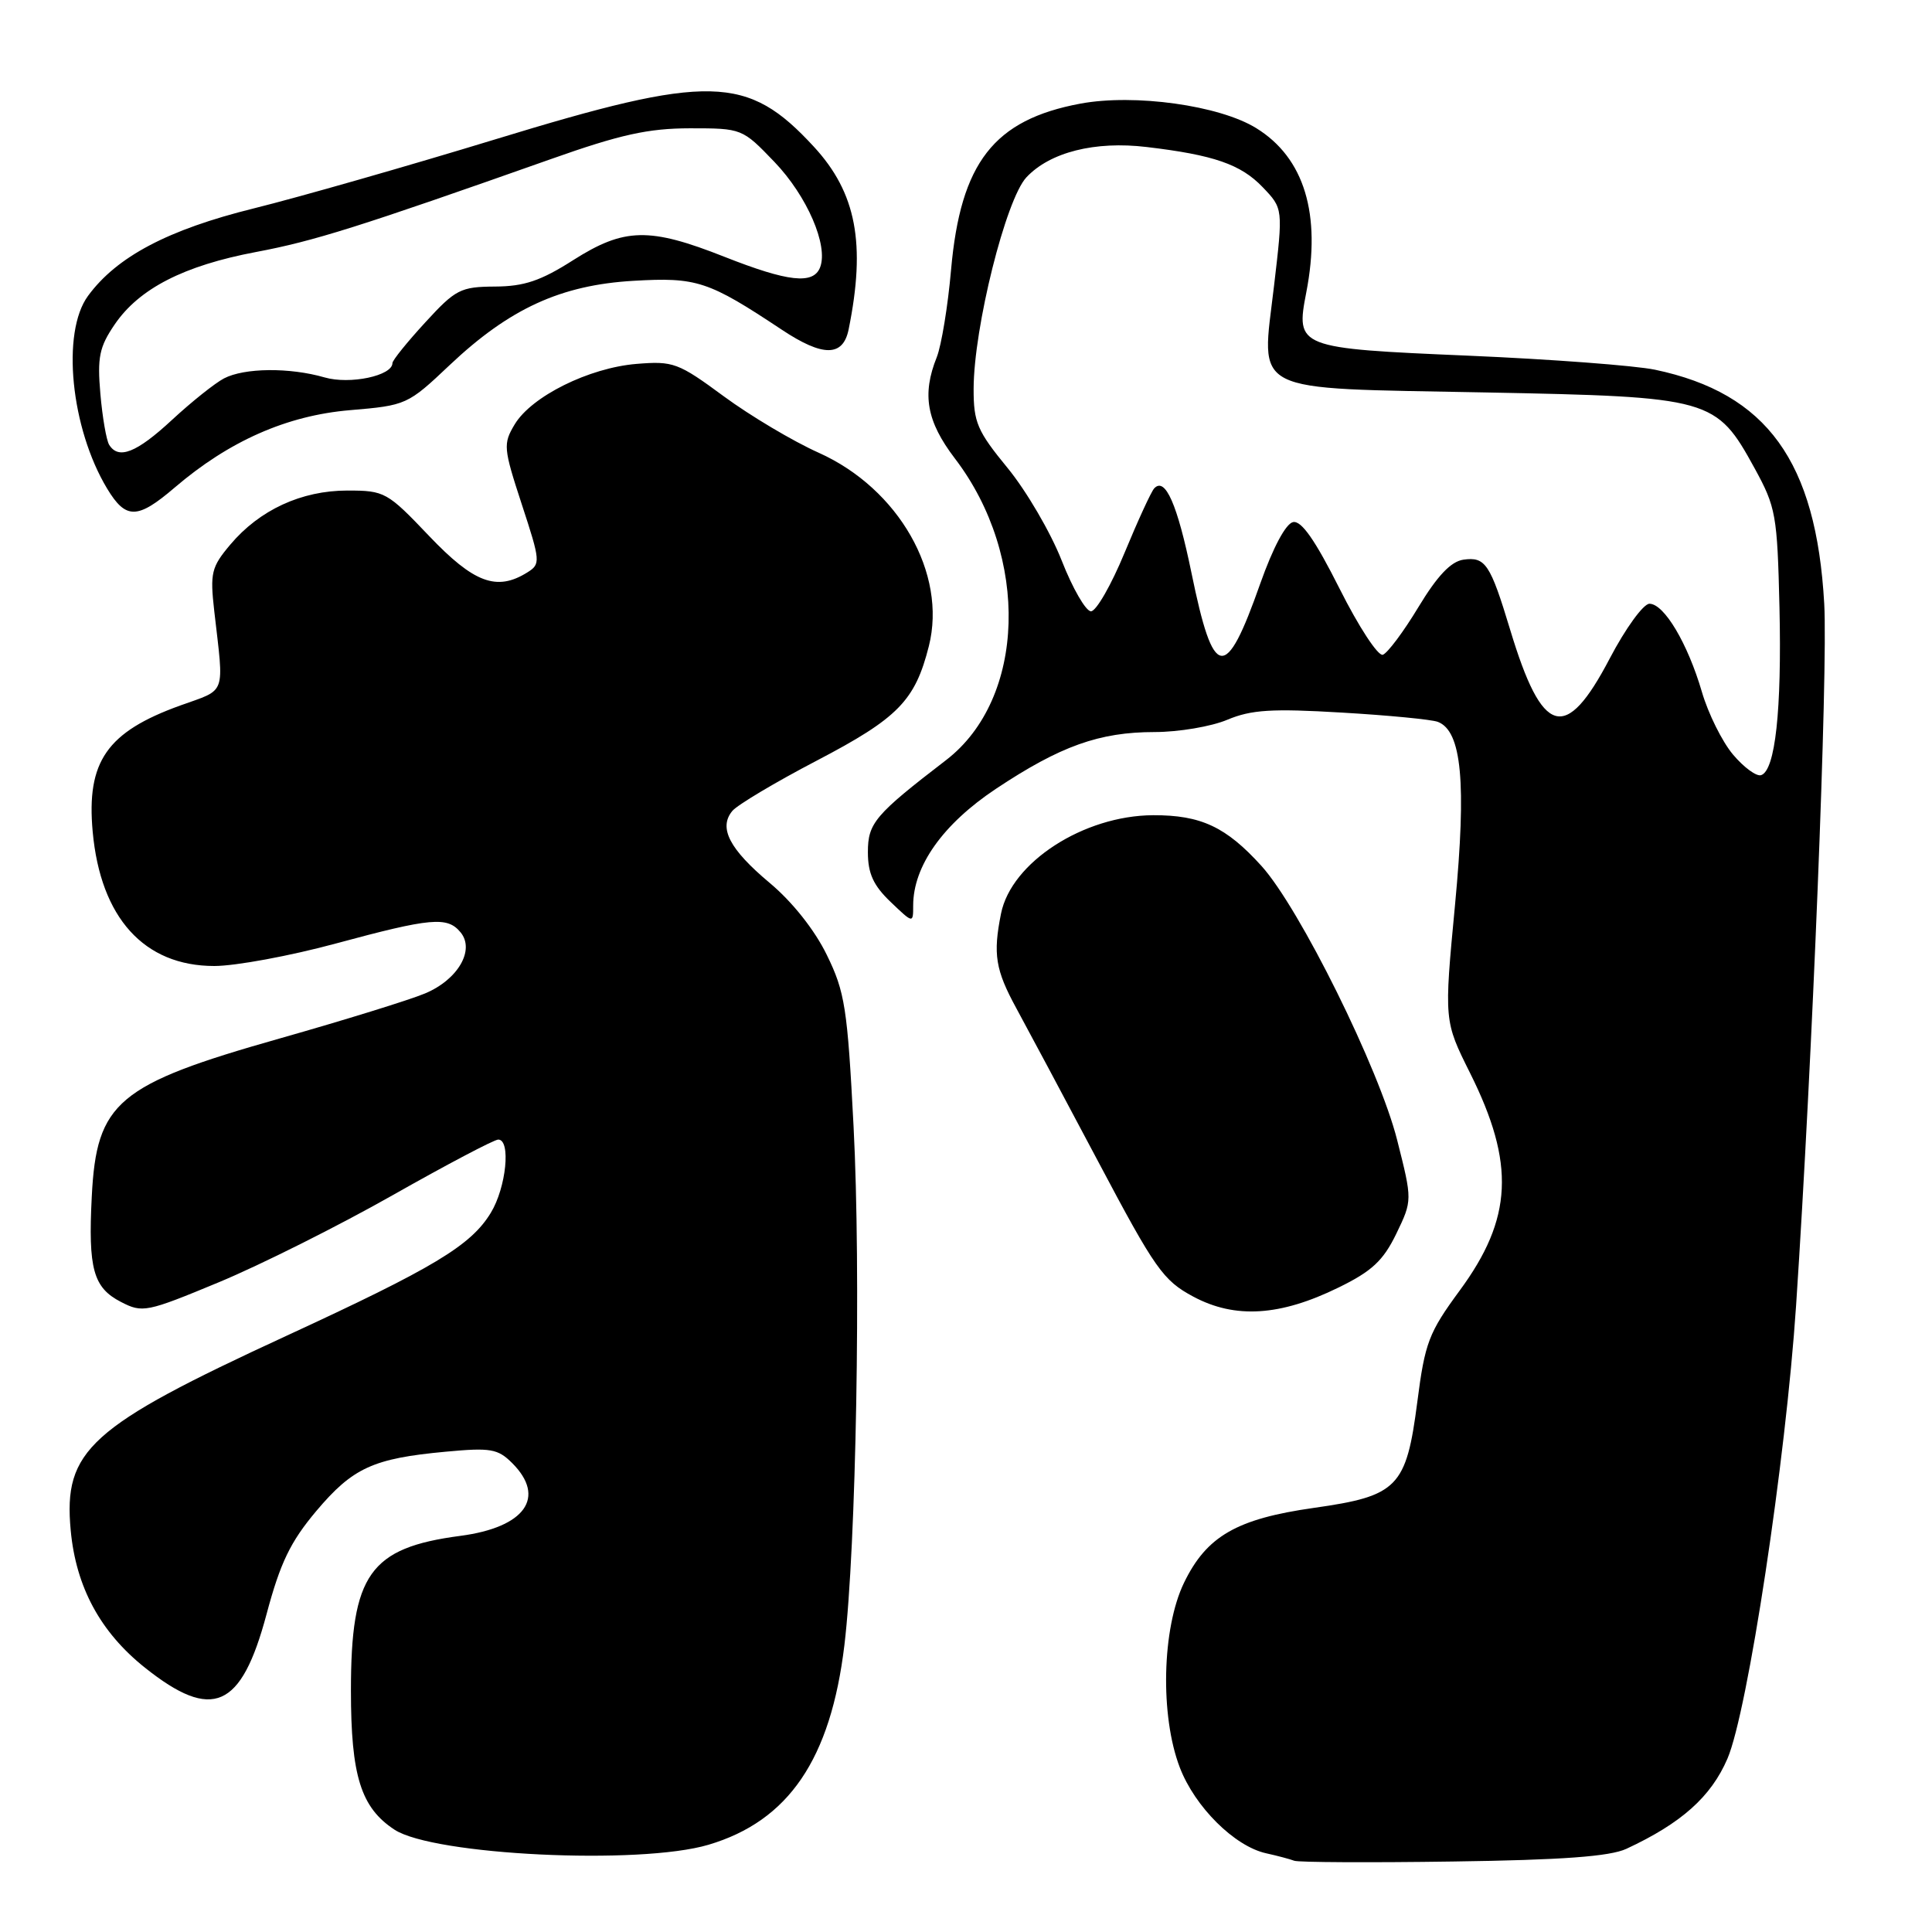 <?xml version="1.0" encoding="UTF-8" standalone="no"?>
<!DOCTYPE svg PUBLIC "-//W3C//DTD SVG 1.1//EN" "http://www.w3.org/Graphics/SVG/1.1/DTD/svg11.dtd" >
<svg xmlns="http://www.w3.org/2000/svg" xmlns:xlink="http://www.w3.org/1999/xlink" version="1.1" viewBox="0 0 256 256">
 <g >
 <path fill="currentColor"
d=" M 215.50 244.98 C 222.79 241.59 226.72 238.09 228.90 233.02 C 231.58 226.77 236.62 193.55 237.99 173.00 C 240.14 140.68 242.22 88.92 241.72 80.00 C 240.66 61.14 234.13 52.11 219.30 48.99 C 216.66 48.44 205.54 47.60 194.59 47.13 C 171.90 46.16 171.67 46.07 173.09 38.74 C 175.10 28.37 172.83 20.91 166.46 16.98 C 161.58 13.96 150.34 12.40 143.16 13.73 C 131.69 15.87 127.28 21.54 126.02 35.76 C 125.60 40.57 124.74 45.77 124.13 47.32 C 122.14 52.27 122.78 55.83 126.52 60.74 C 136.48 73.77 135.93 92.58 125.37 100.71 C 115.92 107.97 115.00 109.06 115.00 112.92 C 115.00 115.73 115.72 117.32 118.00 119.50 C 121.00 122.37 121.00 122.37 121.00 120.00 C 121.00 114.75 124.94 109.20 131.97 104.52 C 140.50 98.85 145.67 97.00 153.00 97.00 C 156.17 97.00 160.50 96.27 162.63 95.37 C 165.80 94.04 168.53 93.87 177.78 94.42 C 183.98 94.78 189.72 95.34 190.52 95.65 C 193.69 96.86 194.33 103.69 192.80 119.88 C 191.34 135.27 191.34 135.27 194.80 142.20 C 200.79 154.20 200.44 161.46 193.42 171.00 C 189.32 176.58 188.81 177.90 187.80 185.77 C 186.34 197.08 185.21 198.23 174.11 199.80 C 163.87 201.25 159.88 203.55 156.89 209.72 C 153.96 215.77 153.70 227.34 156.33 234.20 C 158.33 239.43 163.59 244.65 167.77 245.57 C 169.27 245.90 170.95 246.35 171.50 246.56 C 172.05 246.77 181.50 246.82 192.50 246.66 C 207.00 246.46 213.32 245.99 215.50 244.98 Z  M 93.88 244.44 C 104.50 241.29 110.07 233.10 111.89 217.97 C 113.45 204.94 114.10 168.44 113.10 149.22 C 112.29 133.56 111.96 131.43 109.55 126.52 C 107.95 123.23 104.98 119.49 102.00 117.00 C 96.65 112.52 95.18 109.69 97.04 107.45 C 97.70 106.66 102.72 103.66 108.20 100.80 C 119.01 95.15 121.25 92.85 123.08 85.61 C 125.50 76.00 119.09 64.75 108.48 59.99 C 105.08 58.47 99.42 55.10 95.90 52.51 C 89.86 48.06 89.21 47.82 84.33 48.22 C 78.04 48.74 70.43 52.52 68.20 56.23 C 66.65 58.82 66.70 59.37 69.14 66.83 C 71.62 74.39 71.65 74.74 69.87 75.85 C 65.82 78.38 62.79 77.25 56.84 71.00 C 51.32 65.20 50.97 65.00 46.03 65.00 C 39.94 65.00 34.38 67.57 30.51 72.17 C 28.00 75.15 27.82 75.92 28.39 80.97 C 29.69 92.32 30.08 91.25 23.89 93.48 C 14.16 96.99 11.44 100.91 12.28 110.19 C 13.32 121.62 19.10 128.00 28.40 128.00 C 31.20 128.00 38.45 126.66 44.50 125.02 C 57.12 121.61 59.27 121.41 61.02 123.53 C 62.97 125.87 60.68 129.82 56.31 131.64 C 54.29 132.49 45.63 135.17 37.07 137.60 C 15.55 143.70 12.79 146.02 12.16 158.55 C 11.67 168.14 12.36 170.62 16.02 172.51 C 18.88 173.99 19.40 173.89 29.01 169.90 C 34.52 167.61 44.88 162.42 52.03 158.37 C 59.18 154.32 65.48 151.00 66.02 151.00 C 67.72 151.00 67.08 157.36 65.03 160.71 C 62.39 165.05 57.47 168.00 37.85 177.05 C 11.82 189.06 8.38 192.17 9.37 202.79 C 10.07 210.30 13.30 216.27 19.21 220.98 C 28.15 228.10 31.97 226.42 35.31 213.92 C 37.14 207.07 38.47 204.31 41.90 200.23 C 46.74 194.49 49.44 193.25 59.04 192.36 C 65.01 191.80 65.97 191.97 67.87 193.87 C 72.41 198.41 69.57 202.38 61.00 203.51 C 48.99 205.09 46.50 208.61 46.50 224.00 C 46.50 235.32 47.82 239.52 52.27 242.44 C 57.45 245.83 84.77 247.15 93.88 244.44 Z  M 177.35 170.61 C 181.78 168.45 183.28 167.05 185.01 163.49 C 187.15 159.05 187.15 159.05 185.13 151.06 C 182.75 141.63 172.21 120.34 167.15 114.74 C 162.46 109.56 159.13 108.00 152.80 108.02 C 143.59 108.06 134.00 114.26 132.64 121.06 C 131.56 126.44 131.90 128.52 134.67 133.60 C 136.14 136.30 141.04 145.47 145.55 153.98 C 153.06 168.16 154.12 169.67 158.12 171.81 C 163.65 174.77 169.62 174.40 177.35 170.61 Z  M 23.14 64.61 C 30.35 58.44 38.00 55.06 46.37 54.35 C 53.84 53.72 54.02 53.64 59.59 48.37 C 67.51 40.89 74.31 37.77 83.93 37.21 C 92.33 36.72 93.85 37.22 103.58 43.68 C 109.04 47.31 111.71 47.30 112.45 43.64 C 114.75 32.29 113.47 25.55 107.85 19.45 C 99.03 9.88 94.09 9.76 65.64 18.46 C 54.01 22.01 39.61 26.13 33.64 27.61 C 22.25 30.43 15.47 34.01 11.66 39.21 C 8.11 44.05 9.37 56.74 14.20 64.75 C 16.68 68.85 18.21 68.83 23.14 64.61 Z  M 229.63 99.98 C 228.19 98.27 226.34 94.53 225.51 91.68 C 223.63 85.26 220.51 80.00 218.56 80.00 C 217.76 80.00 215.39 83.26 213.30 87.25 C 207.43 98.46 204.37 97.57 200.10 83.43 C 197.46 74.70 196.82 73.75 193.91 74.16 C 192.25 74.40 190.46 76.29 187.95 80.44 C 185.98 83.71 183.85 86.55 183.23 86.76 C 182.60 86.97 180.02 83.03 177.50 78.00 C 174.27 71.58 172.45 68.96 171.34 69.18 C 170.37 69.38 168.68 72.56 166.99 77.33 C 162.38 90.43 160.80 90.19 157.88 75.93 C 156.01 66.83 154.40 63.15 152.94 64.71 C 152.54 65.14 150.77 68.99 149.01 73.25 C 147.25 77.51 145.25 81.00 144.56 81.00 C 143.88 81.00 142.12 77.96 140.67 74.25 C 139.21 70.54 135.99 65.03 133.51 62.01 C 129.49 57.11 129.00 55.97 129.01 51.51 C 129.03 43.40 133.28 26.40 136.01 23.49 C 139.14 20.16 145.09 18.66 151.94 19.48 C 160.81 20.53 164.41 21.77 167.31 24.80 C 170.02 27.63 170.02 27.63 168.82 37.84 C 167.12 52.39 165.14 51.38 196.78 52.00 C 226.77 52.58 227.40 52.76 232.49 62.04 C 235.32 67.20 235.50 68.22 235.79 80.50 C 236.10 94.13 235.23 102.09 233.36 102.71 C 232.75 102.92 231.07 101.69 229.63 99.98 Z  M 14.46 58.93 C 14.10 58.34 13.57 55.31 13.30 52.18 C 12.88 47.35 13.16 45.98 15.19 43.00 C 18.44 38.23 24.36 35.20 33.93 33.39 C 41.63 31.94 47.50 30.09 73.00 21.08 C 82.20 17.82 85.89 17.01 91.42 17.00 C 98.31 17.00 98.36 17.02 102.62 21.46 C 106.94 25.97 109.78 32.53 108.67 35.42 C 107.78 37.73 104.44 37.36 96.00 34.03 C 86.03 30.09 82.72 30.17 75.95 34.47 C 71.66 37.21 69.45 37.95 65.59 37.97 C 61.03 38.00 60.37 38.33 56.34 42.73 C 53.95 45.33 52.00 47.75 52.00 48.11 C 52.00 49.79 46.37 50.98 43.01 50.01 C 38.37 48.67 32.39 48.73 29.68 50.14 C 28.48 50.77 25.38 53.24 22.79 55.64 C 18.09 60.00 15.70 60.94 14.46 58.93 Z "/>
</g>
</svg>